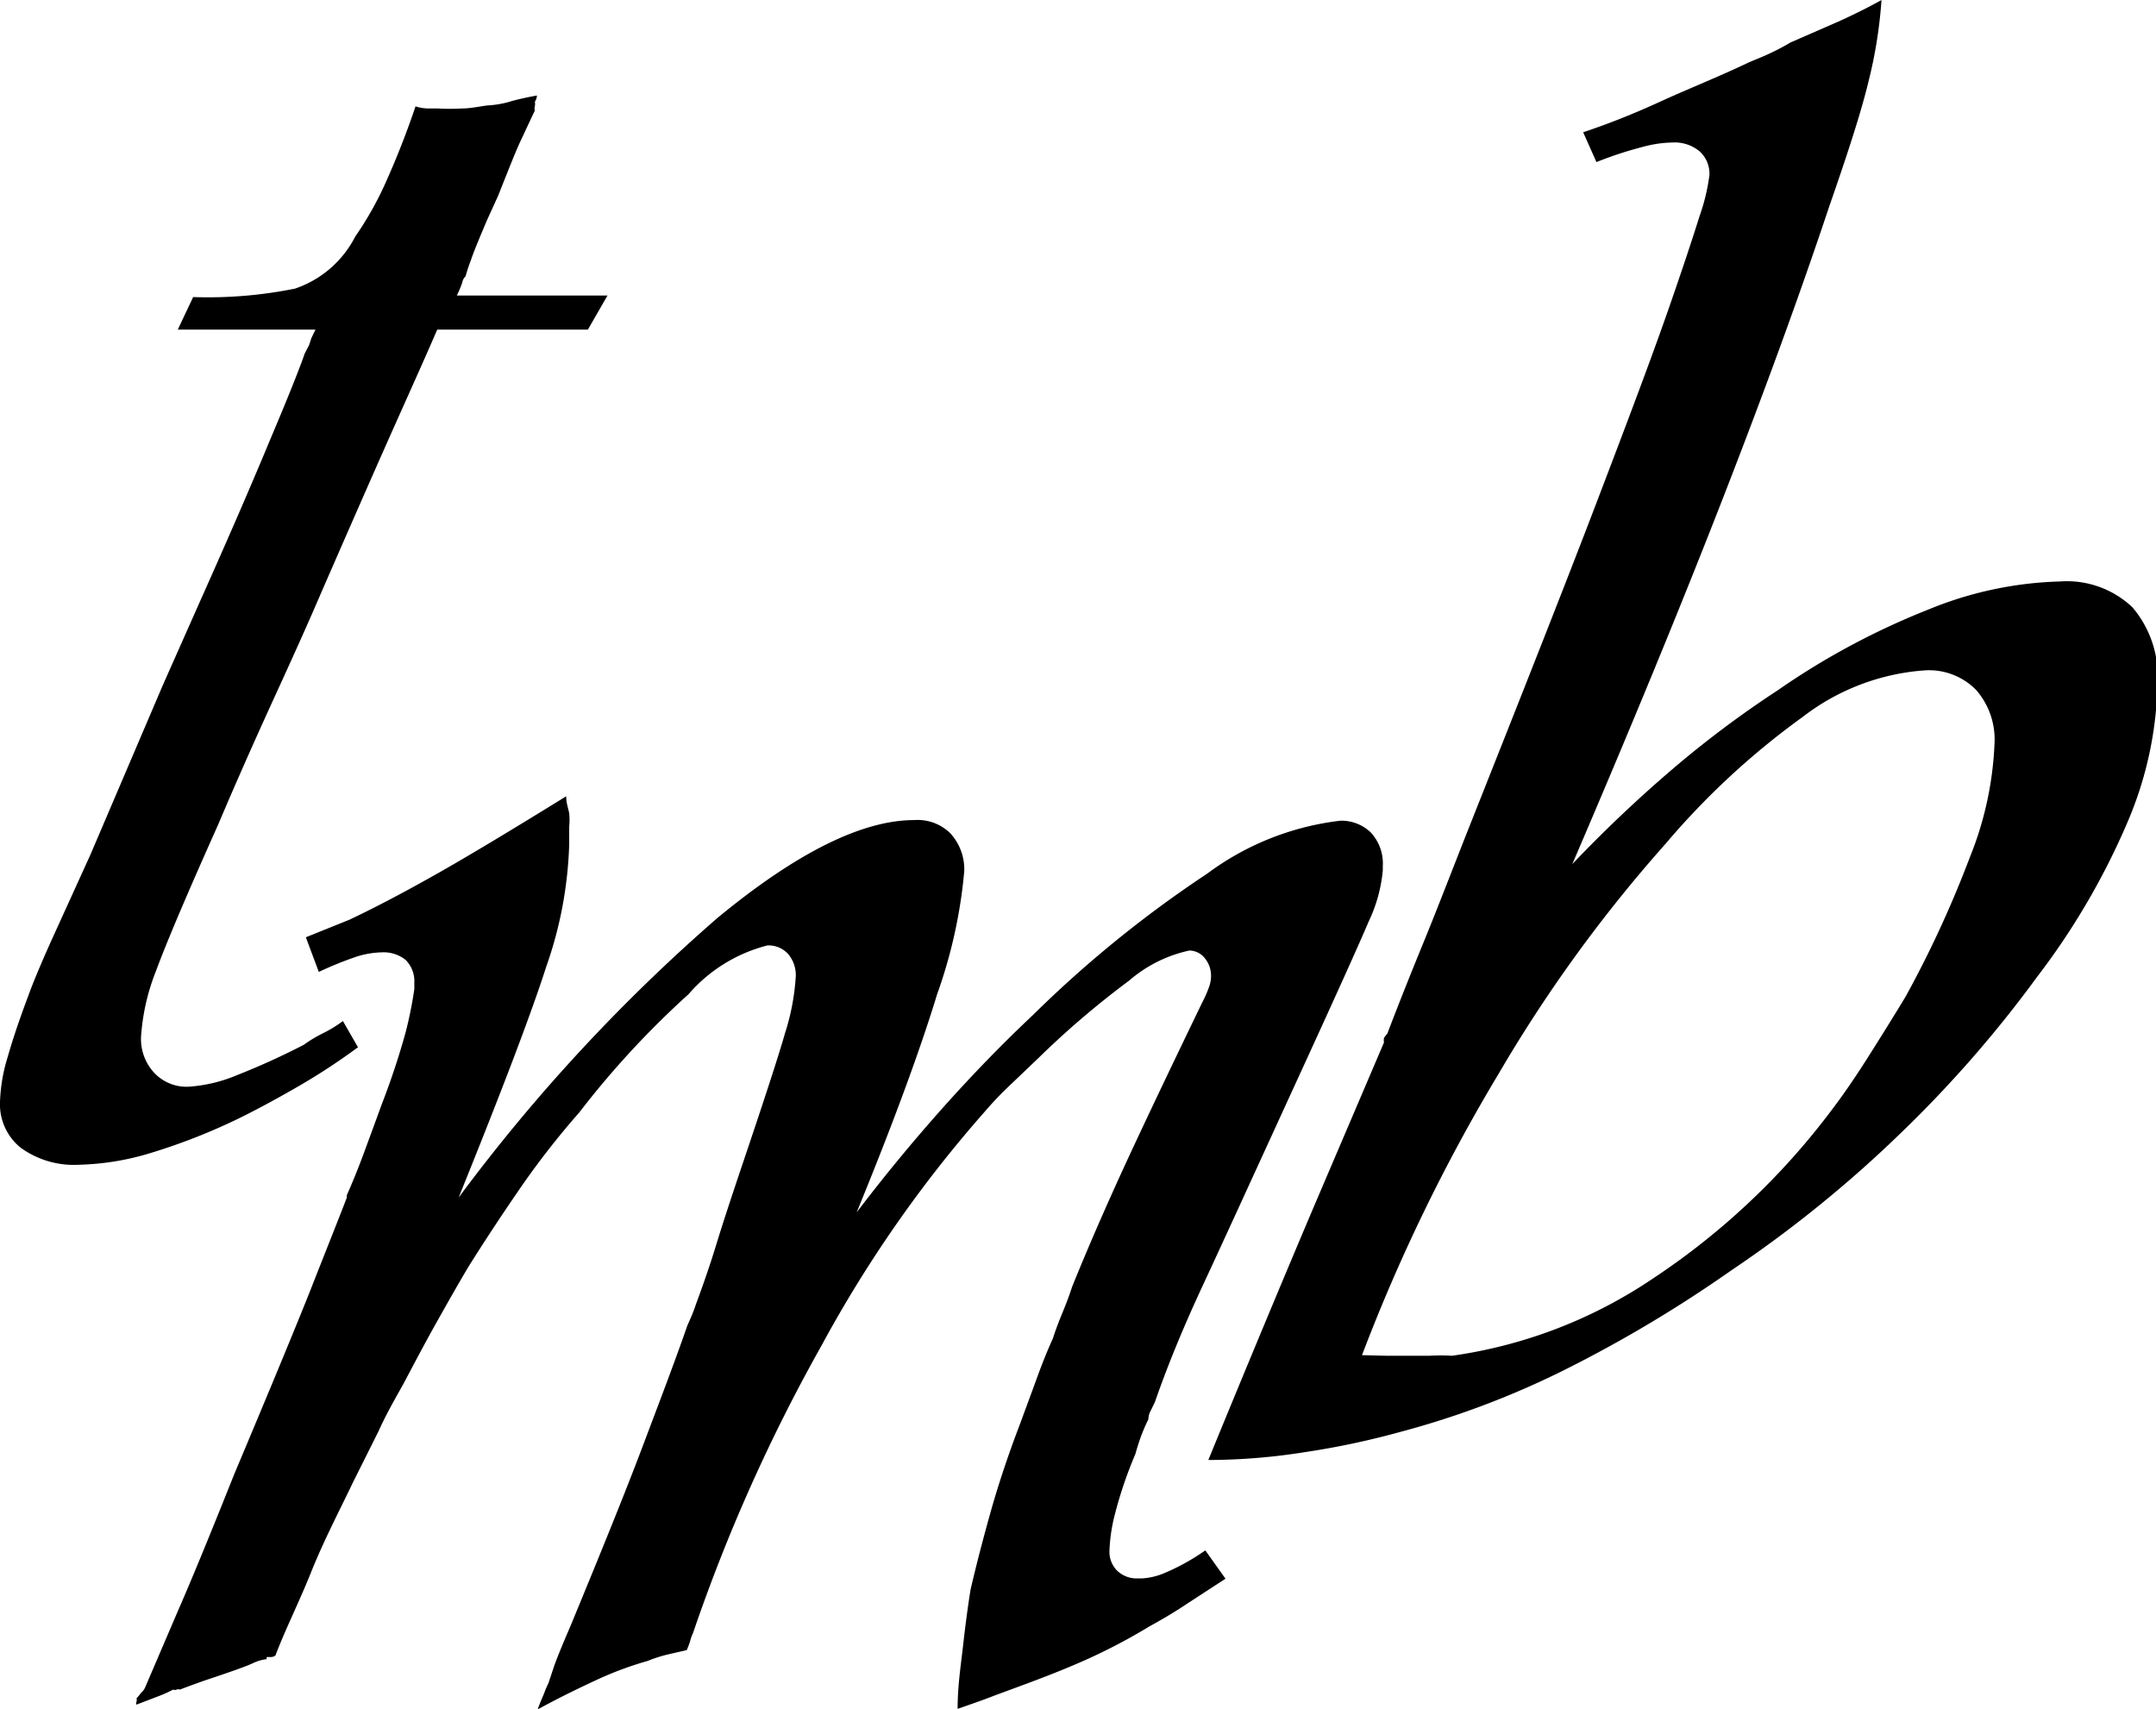 <svg xmlns="http://www.w3.org/2000/svg" viewBox="0 0 71.55 56.72"><title>tmb</title><g id="Calque_2" data-name="Calque 2"><g id="Calque_1-2" data-name="Calque 1"><path d="M19.51,10.94h-5c-.33.77-.78,1.77-1.33,3s-1.4,3.16-2.55,5.8c-.39.91-.88,2-1.48,3.31s-1.24,2.74-1.91,4.32Q5.7,30.81,5.18,32.22a7.21,7.21,0,0,0-.5,2.2,1.65,1.65,0,0,0,.43,1.18,1.47,1.47,0,0,0,1.15.47,5,5,0,0,0,1.62-.39,23.82,23.82,0,0,0,2.2-1,4.47,4.47,0,0,1,.65-.39,4.18,4.18,0,0,0,.65-.4l.5.87A21.08,21.08,0,0,1,10,36c-.69.4-1.38.78-2.05,1.11A20,20,0,0,1,5,38.27a8.82,8.82,0,0,1-2.38.39,3,3,0,0,1-1.94-.57A1.85,1.85,0,0,1,0,36.58,5.61,5.61,0,0,1,.25,35.1c.17-.6.4-1.28.69-2.05q.21-.59.75-1.8L3,28.37,5.4,22.75,6.62,20Q8.06,16.78,9,14.51c.64-1.51,1-2.44,1.11-2.77l.15-.29.07-.22.14-.29H5.9l.51-1.08a14.56,14.56,0,0,0,3.38-.28,3.51,3.51,0,0,0,2-1.73,11,11,0,0,0,1-1.77c.31-.69.66-1.54,1-2.55a1.33,1.33,0,0,0,.43.07h.29a7.33,7.33,0,0,0,.83,0c.26,0,.54-.06.83-.1A3.26,3.26,0,0,0,17,3.35c.26-.07.54-.13.82-.18a.46.46,0,0,1-.07.21.4.4,0,0,1,0,.15.25.25,0,0,0,0,.14c-.14.29-.3.64-.47,1s-.42,1-.75,1.83l-.36.79c-.29.68-.47,1.12-.54,1.34a5.65,5.65,0,0,0-.18.54.38.38,0,0,0-.11.21,3.42,3.42,0,0,1-.18.43h5Z"/><path d="M40.67,52.4l-1.26.82c-.4.27-.82.52-1.26.76a19,19,0,0,1-1.87,1c-.62.29-1.32.57-2.09.86L33,56.28c-.38.15-.79.29-1.22.44,0-.77.11-1.47.18-2.09s.15-1.25.25-1.87c.19-.82.41-1.66.65-2.52s.57-1.88,1-3c.19-.52.37-1,.54-1.47s.34-.9.54-1.34c.09-.28.2-.57.32-.86s.23-.58.32-.86q.79-1.95,1.8-4.14c.68-1.47,1.52-3.23,2.52-5.3a3.85,3.85,0,0,0,.22-.5,1.08,1.08,0,0,0,.07-.36.92.92,0,0,0-.21-.61.66.66,0,0,0-.51-.25,4.51,4.51,0,0,0-2,1,29.31,29.31,0,0,0-3,2.56l-.9.86a11.52,11.52,0,0,0-.9.94,41.8,41.8,0,0,0-5.4,7.74A57,57,0,0,0,23,54.2a1.57,1.57,0,0,0-.1.28,2.49,2.49,0,0,1-.11.29l-.65.15a4.81,4.81,0,0,0-.65.21,11.56,11.56,0,0,0-1.65.61c-.58.27-1.25.59-2,1,.09-.24.17-.42.22-.54a2.52,2.52,0,0,1,.14-.33l.18-.54c.07-.21.25-.66.54-1.33,1.05-2.54,1.86-4.54,2.41-6s1.05-2.76,1.48-4l.14-.32c.05-.12.1-.25.15-.4.23-.62.46-1.28.68-2s.47-1.47.76-2.34c.76-2.25,1.27-3.8,1.51-4.64a7.67,7.67,0,0,0,.36-1.91,1.09,1.09,0,0,0-.25-.72.88.88,0,0,0-.69-.29A5.14,5.14,0,0,0,22.85,33a29.64,29.64,0,0,0-3.63,3.93,27,27,0,0,0-1.91,2.44c-.6.87-1.19,1.76-1.76,2.67-.34.57-.69,1.19-1.05,1.83s-.73,1.34-1.11,2.06c-.29.52-.57,1-.83,1.58l-.83,1.66c-.48,1-1,2-1.4,3s-.86,1.91-1.19,2.78A.26.26,0,0,1,9,55H8.85v.07a1.48,1.48,0,0,0-.47.14c-.21.1-.75.29-1.62.58l-.39.14-.4.15a.16.16,0,0,0-.11,0,.12.12,0,0,1-.11,0,4.7,4.7,0,0,1-.57.25l-.65.25a.12.12,0,0,1,0-.1.18.18,0,0,0,0-.11,1.43,1.43,0,0,0,.15-.18A.52.52,0,0,0,4.82,56L5.9,53.48Q6.55,52,7.77,48.94q1.88-4.47,2.56-6.19c.45-1.15.85-2.14,1.18-3v-.08c.19-.43.37-.87.54-1.33s.37-1,.62-1.69a24.8,24.8,0,0,0,.79-2.38,13.53,13.53,0,0,0,.29-1.44v-.21a1,1,0,0,0-.29-.76,1.17,1.17,0,0,0-.79-.25,3,3,0,0,0-.83.14,11.87,11.87,0,0,0-1.26.51l-.43-1.15.72-.29.72-.29c.91-.43,1.89-.95,2.95-1.55s2.47-1.45,4.25-2.55c0,.24.08.43.1.57a2.15,2.15,0,0,1,0,.43v.58a13.38,13.38,0,0,1-.76,4.07c-.5,1.56-1.47,4.11-2.91,7.67a58.26,58.26,0,0,1,8.6-9.29q3.93-3.24,6.52-3.24a1.55,1.55,0,0,1,1.19.43A1.77,1.77,0,0,1,32,28.92,16.46,16.46,0,0,1,31.1,33q-.87,2.85-2.67,7.24,1.37-1.8,2.85-3.46t3-3.09A38.51,38.51,0,0,1,40.06,29a9.18,9.18,0,0,1,4.43-1.76,1.41,1.41,0,0,1,1,.39,1.51,1.51,0,0,1,.4,1.12v.14a5,5,0,0,1-.47,1.7q-.47,1.11-2.19,4.86c-1.54,3.36-2.64,5.77-3.32,7.23s-1.2,2.75-1.58,3.85l-.14.29a.63.63,0,0,0-.08.29,6,6,0,0,0-.25.58q-.1.28-.18.57a13.8,13.8,0,0,0-.68,2,5.53,5.53,0,0,0-.18,1.19.89.89,0,0,0,.25.68.93.93,0,0,0,.68.26h.15a2.21,2.21,0,0,0,.75-.18A7.22,7.22,0,0,0,40,51.46Z"/><path d="M52.54,4.39c.72-.24,1.56-.56,2.52-1s2-.85,3-1.33c.24-.1.47-.19.68-.29a7.59,7.59,0,0,0,.68-.36L61,.72q.8-.36,1.44-.72a15.33,15.33,0,0,1-.43,2.7c-.24,1-.68,2.36-1.3,4.14q-1.44,4.32-3.53,9.69t-5,12.15a44.54,44.54,0,0,1,3.31-3.14A34.31,34.31,0,0,1,59,22.91,24.59,24.59,0,0,1,64,20.23a12.31,12.31,0,0,1,4.36-.93,3.16,3.16,0,0,1,2.41.86,3.53,3.53,0,0,1,.83,2.52,12.28,12.28,0,0,1-1,4.62,23.88,23.88,0,0,1-3,5.13,39.73,39.73,0,0,1-4.46,5.12,40.69,40.69,0,0,1-5.69,4.62,43.44,43.44,0,0,1-5.51,3.29,28.69,28.69,0,0,1-5.44,2.06,26.77,26.77,0,0,1-3.2.68,20.6,20.6,0,0,1-3.2.26c1.48-3.61,2.65-6.4,3.49-8.38l2.34-5.48a.4.4,0,0,1,0-.15,1.1,1.1,0,0,1,.11-.14c.38-1,.78-2,1.19-3s.87-2.19,1.4-3.54c1.87-4.71,3.32-8.38,4.32-11s1.83-4.81,2.45-6.59c.43-1.24.76-2.23,1-3a6.58,6.58,0,0,0,.33-1.37,1,1,0,0,0-.33-.79,1.3,1.3,0,0,0-.9-.29,4,4,0,0,0-1,.15,12.45,12.45,0,0,0-1.52.5ZM46,45l.61,0c.29,0,.56,0,.83,0a6.51,6.51,0,0,1,.75,0,15.85,15.85,0,0,0,6.66-2.56,23.9,23.9,0,0,0,5.94-5.6c.44-.58.85-1.19,1.26-1.84s.81-1.29,1.19-1.92a36,36,0,0,0,2.13-4.62,11.28,11.28,0,0,0,.82-3.76,2.5,2.5,0,0,0-.61-1.8,2.19,2.19,0,0,0-1.69-.65,7.49,7.49,0,0,0-4.07,1.55A25.55,25.55,0,0,0,55.28,28a47.75,47.75,0,0,0-5.54,7.63,58.52,58.52,0,0,0-4.54,9.35Z"/></g></g></svg>
